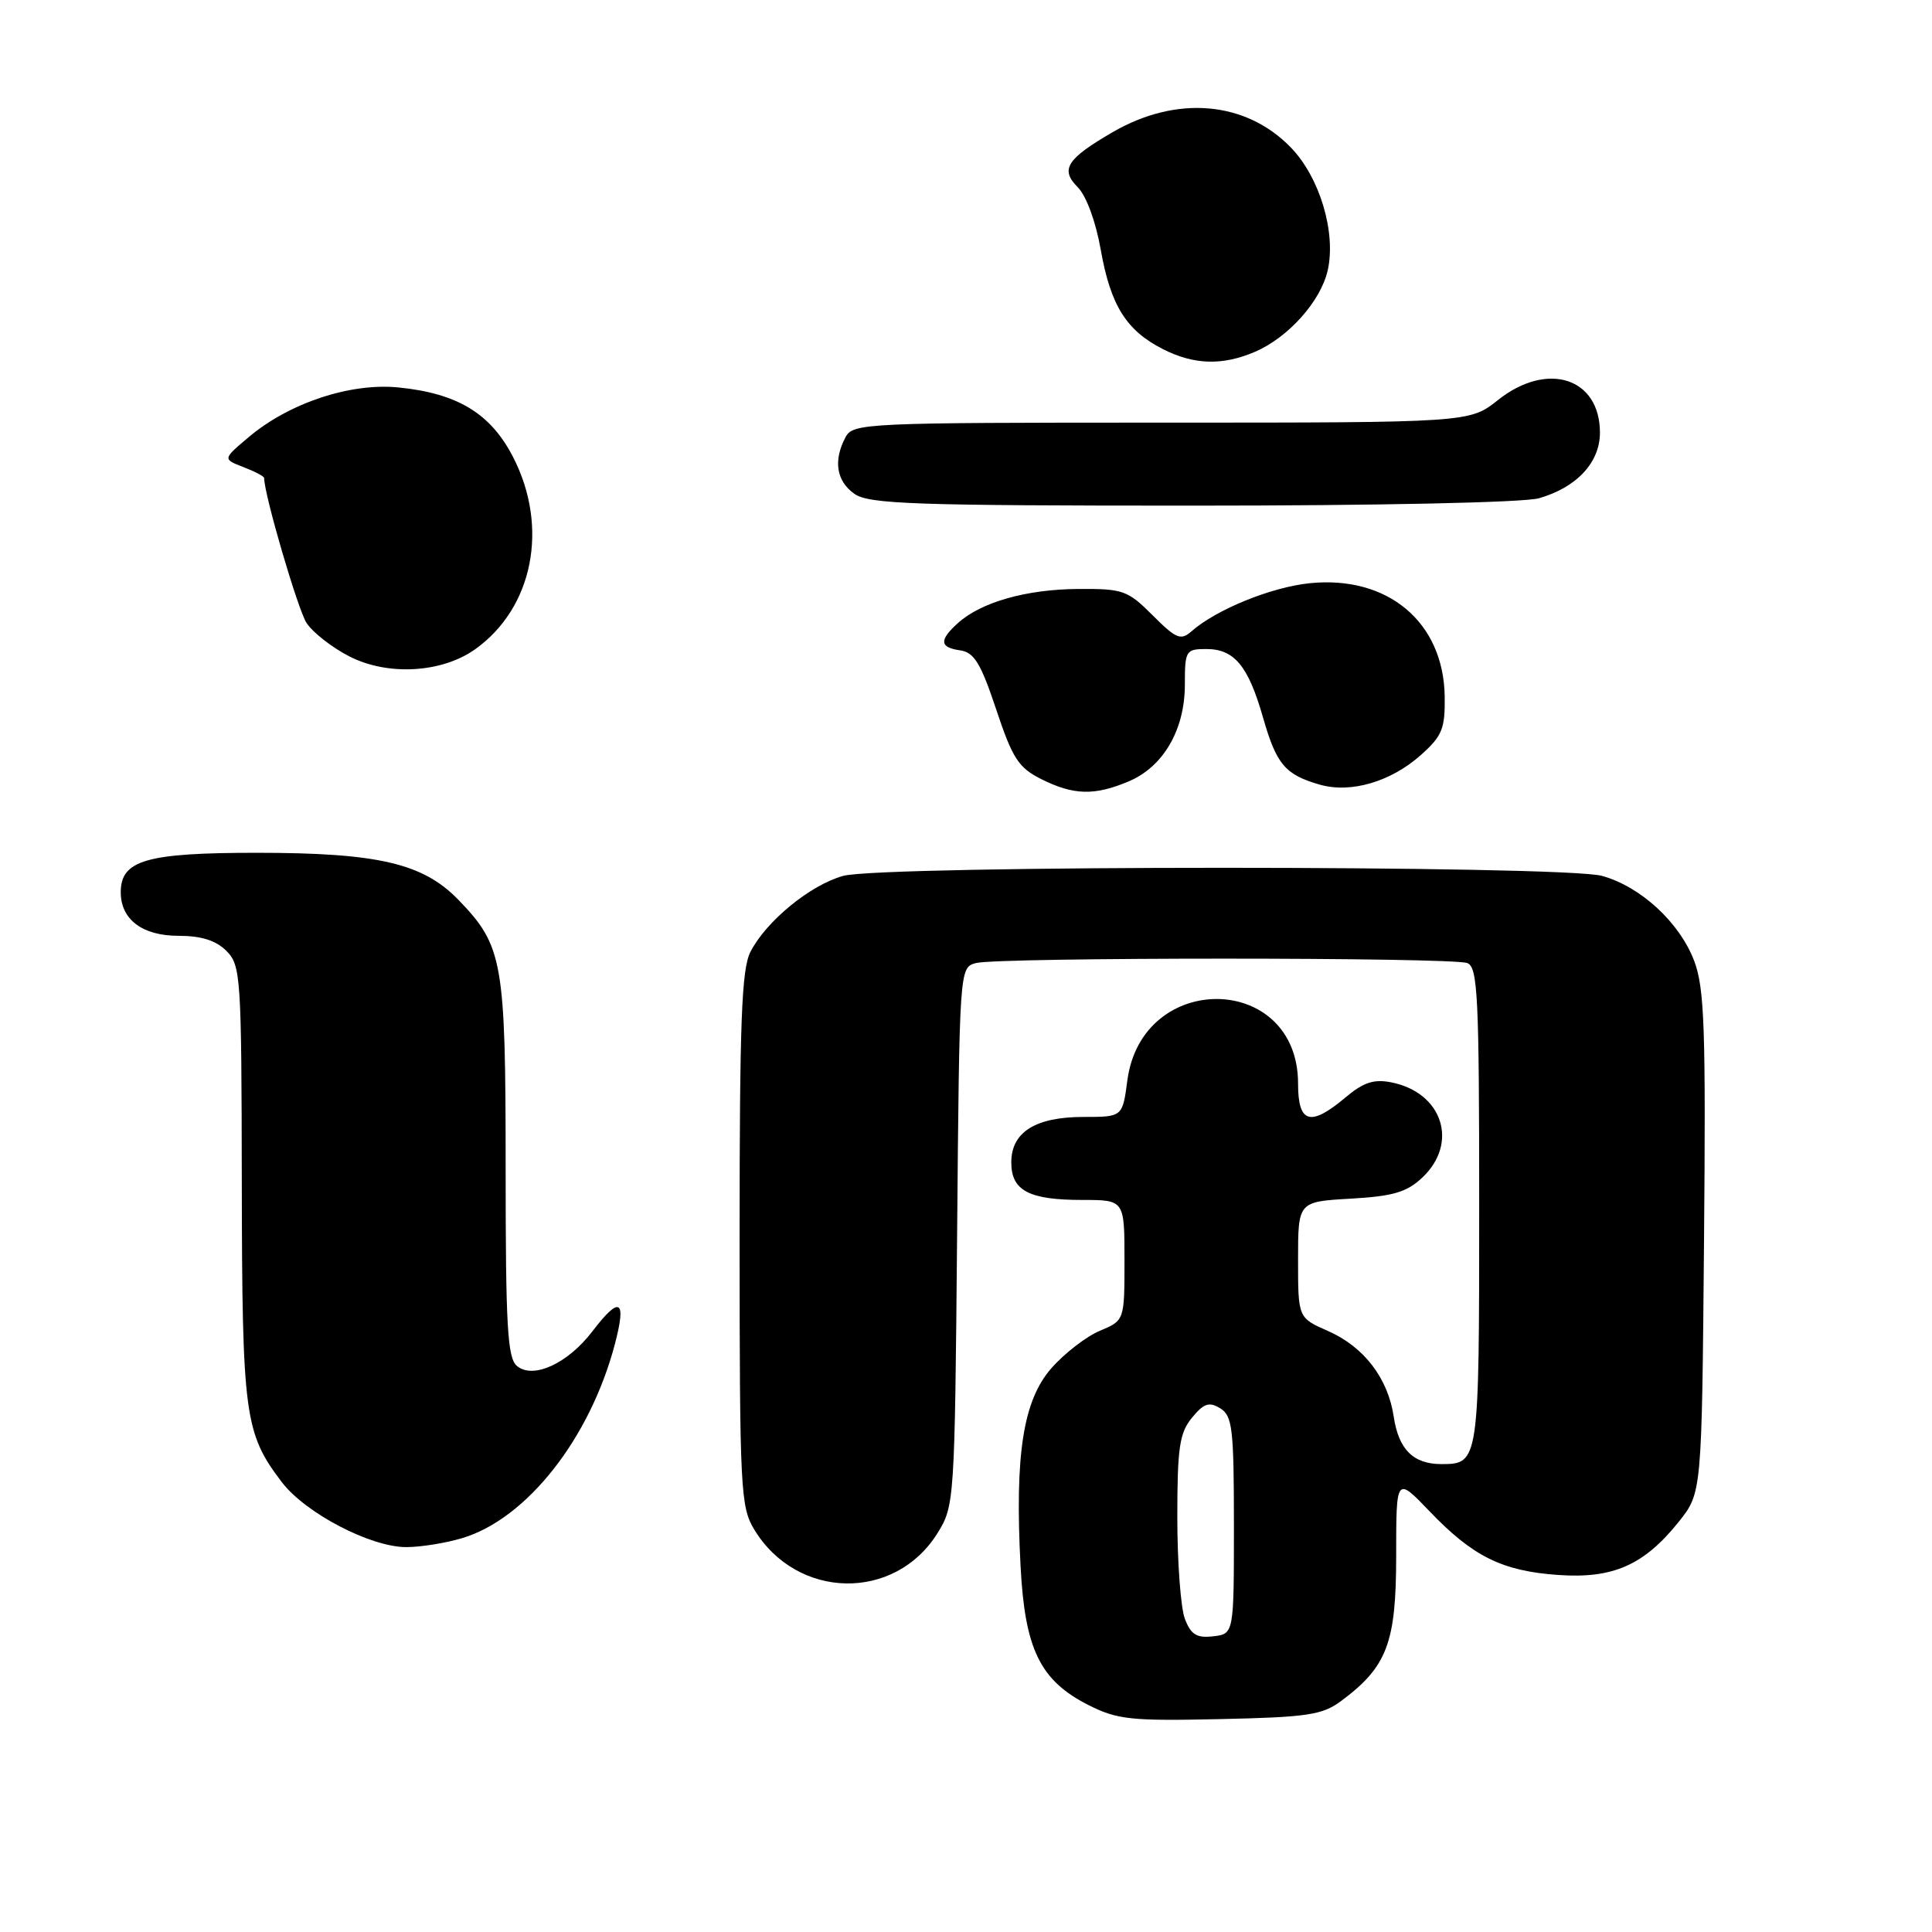 <?xml version="1.0" encoding="UTF-8" standalone="no"?>
<!DOCTYPE svg PUBLIC "-//W3C//DTD SVG 1.1//EN" "http://www.w3.org/Graphics/SVG/1.1/DTD/svg11.dtd" >
<svg xmlns="http://www.w3.org/2000/svg" xmlns:xlink="http://www.w3.org/1999/xlink" version="1.1" viewBox="0 0 256 256">
 <g >
 <path fill="currentColor"
d=" M 177.68 225.41 C 183.80 220.87 185.00 217.71 185.00 206.17 C 185.00 195.64 185.00 195.64 189.42 200.25 C 195.15 206.24 199.04 208.17 206.45 208.69 C 213.72 209.21 217.84 207.39 222.43 201.66 C 225.50 197.82 225.50 197.82 225.79 164.66 C 226.04 136.15 225.85 130.91 224.48 127.30 C 222.53 122.21 217.40 117.48 212.28 116.06 C 207.14 114.63 116.86 114.63 111.72 116.06 C 107.37 117.27 101.55 122.03 99.45 126.10 C 98.26 128.39 98.00 135.33 98.00 164.20 C 98.01 197.43 98.12 199.69 99.96 202.70 C 105.62 211.99 118.58 212.23 124.23 203.14 C 126.46 199.56 126.51 198.88 126.82 163.85 C 127.13 128.20 127.13 128.20 129.32 127.61 C 132.22 126.83 192.39 126.83 194.42 127.61 C 195.81 128.14 196.00 131.93 196.00 159.91 C 196.00 193.78 195.97 194.00 190.99 194.00 C 187.28 194.00 185.33 192.07 184.68 187.74 C 183.92 182.62 180.74 178.47 175.98 176.37 C 172.00 174.62 172.00 174.62 172.00 166.92 C 172.00 159.23 172.00 159.23 178.95 158.83 C 184.58 158.51 186.39 157.98 188.45 156.05 C 193.32 151.47 191.16 144.78 184.37 143.42 C 182.04 142.96 180.67 143.41 178.29 145.41 C 173.62 149.34 172.00 148.87 172.00 143.58 C 172.00 128.90 151.33 128.52 149.38 143.16 C 148.74 148.00 148.74 148.00 143.59 148.00 C 137.20 148.00 134.00 150.01 134.00 154.02 C 134.00 157.77 136.33 159.00 143.43 159.00 C 149.00 159.00 149.00 159.00 149.00 166.99 C 149.00 174.97 149.00 174.97 145.73 176.34 C 143.94 177.09 141.05 179.32 139.32 181.29 C 135.57 185.56 134.45 192.73 135.23 207.52 C 135.80 218.57 137.83 222.70 144.27 225.95 C 148.06 227.86 149.87 228.05 161.68 227.79 C 173.22 227.54 175.21 227.24 177.68 225.41 Z  M 61.24 203.81 C 69.80 201.25 78.17 190.61 81.47 178.12 C 83.04 172.16 82.14 171.64 78.51 176.39 C 75.25 180.67 70.65 182.79 68.50 181.00 C 67.24 179.95 67.00 175.76 67.00 154.85 C 67.00 127.34 66.65 125.34 60.73 119.22 C 56.05 114.39 50.08 113.00 34.04 113.00 C 19.37 113.00 16.00 113.98 16.00 118.23 C 16.00 121.84 18.87 124.00 23.65 124.00 C 26.67 124.00 28.61 124.61 30.00 126.00 C 31.91 127.91 32.00 129.36 32.04 156.75 C 32.09 187.60 32.40 189.90 37.35 196.40 C 40.48 200.50 49.10 205.00 53.83 205.00 C 55.72 205.00 59.05 204.47 61.24 203.81 Z  M 149.51 103.56 C 154.13 101.63 156.99 96.73 157.00 90.75 C 157.00 86.20 157.12 86.00 159.85 86.00 C 163.56 86.00 165.41 88.24 167.37 95.12 C 169.14 101.29 170.29 102.65 174.88 103.97 C 179.00 105.15 184.32 103.58 188.30 100.02 C 191.10 97.52 191.49 96.55 191.43 92.29 C 191.29 82.43 183.88 76.22 173.54 77.28 C 168.42 77.81 161.19 80.75 157.88 83.65 C 156.46 84.90 155.85 84.65 152.73 81.53 C 149.42 78.22 148.81 78.00 142.85 78.04 C 135.97 78.09 130.00 79.79 126.93 82.56 C 124.41 84.84 124.49 85.79 127.25 86.18 C 129.08 86.44 129.97 87.91 132.00 94.00 C 134.17 100.52 134.96 101.73 138.00 103.25 C 142.26 105.37 144.99 105.45 149.51 103.56 Z  M 62.96 86.03 C 70.65 80.55 72.76 69.85 67.99 60.57 C 65.02 54.79 60.63 52.12 52.81 51.34 C 46.46 50.70 38.34 53.38 32.98 57.90 C 29.50 60.83 29.50 60.83 32.25 61.89 C 33.76 62.47 35.00 63.12 35.00 63.34 C 35.00 65.52 39.47 80.78 40.62 82.55 C 41.46 83.82 44.02 85.82 46.32 86.99 C 51.40 89.58 58.55 89.17 62.96 86.03 Z  M 203.92 66.02 C 208.92 64.59 212.00 61.28 212.00 57.33 C 212.00 50.05 205.02 47.82 198.50 53.00 C 194.72 56.00 194.72 56.00 153.90 56.00 C 114.56 56.00 113.03 56.07 112.04 57.93 C 110.39 61.01 110.82 63.76 113.22 65.44 C 115.15 66.79 121.10 67.00 157.98 67.00 C 182.65 67.00 201.94 66.59 203.92 66.02 Z  M 166.28 46.62 C 170.70 44.73 175.01 39.91 175.93 35.82 C 177.06 30.80 174.87 23.49 171.04 19.54 C 165.07 13.38 155.90 12.59 147.42 17.52 C 141.34 21.05 140.45 22.45 142.80 24.80 C 143.94 25.94 145.20 29.37 145.86 33.12 C 147.16 40.46 149.23 43.78 154.07 46.25 C 158.20 48.35 161.96 48.47 166.28 46.62 Z  M 157.00 214.50 C 156.45 213.05 156.00 207.00 156.00 201.05 C 156.00 191.82 156.29 189.87 157.94 187.86 C 159.52 185.94 160.21 185.71 161.69 186.61 C 163.30 187.60 163.50 189.29 163.50 202.11 C 163.50 216.50 163.50 216.50 160.75 216.82 C 158.56 217.07 157.80 216.60 157.00 214.50 Z "/>
</g>
</svg>